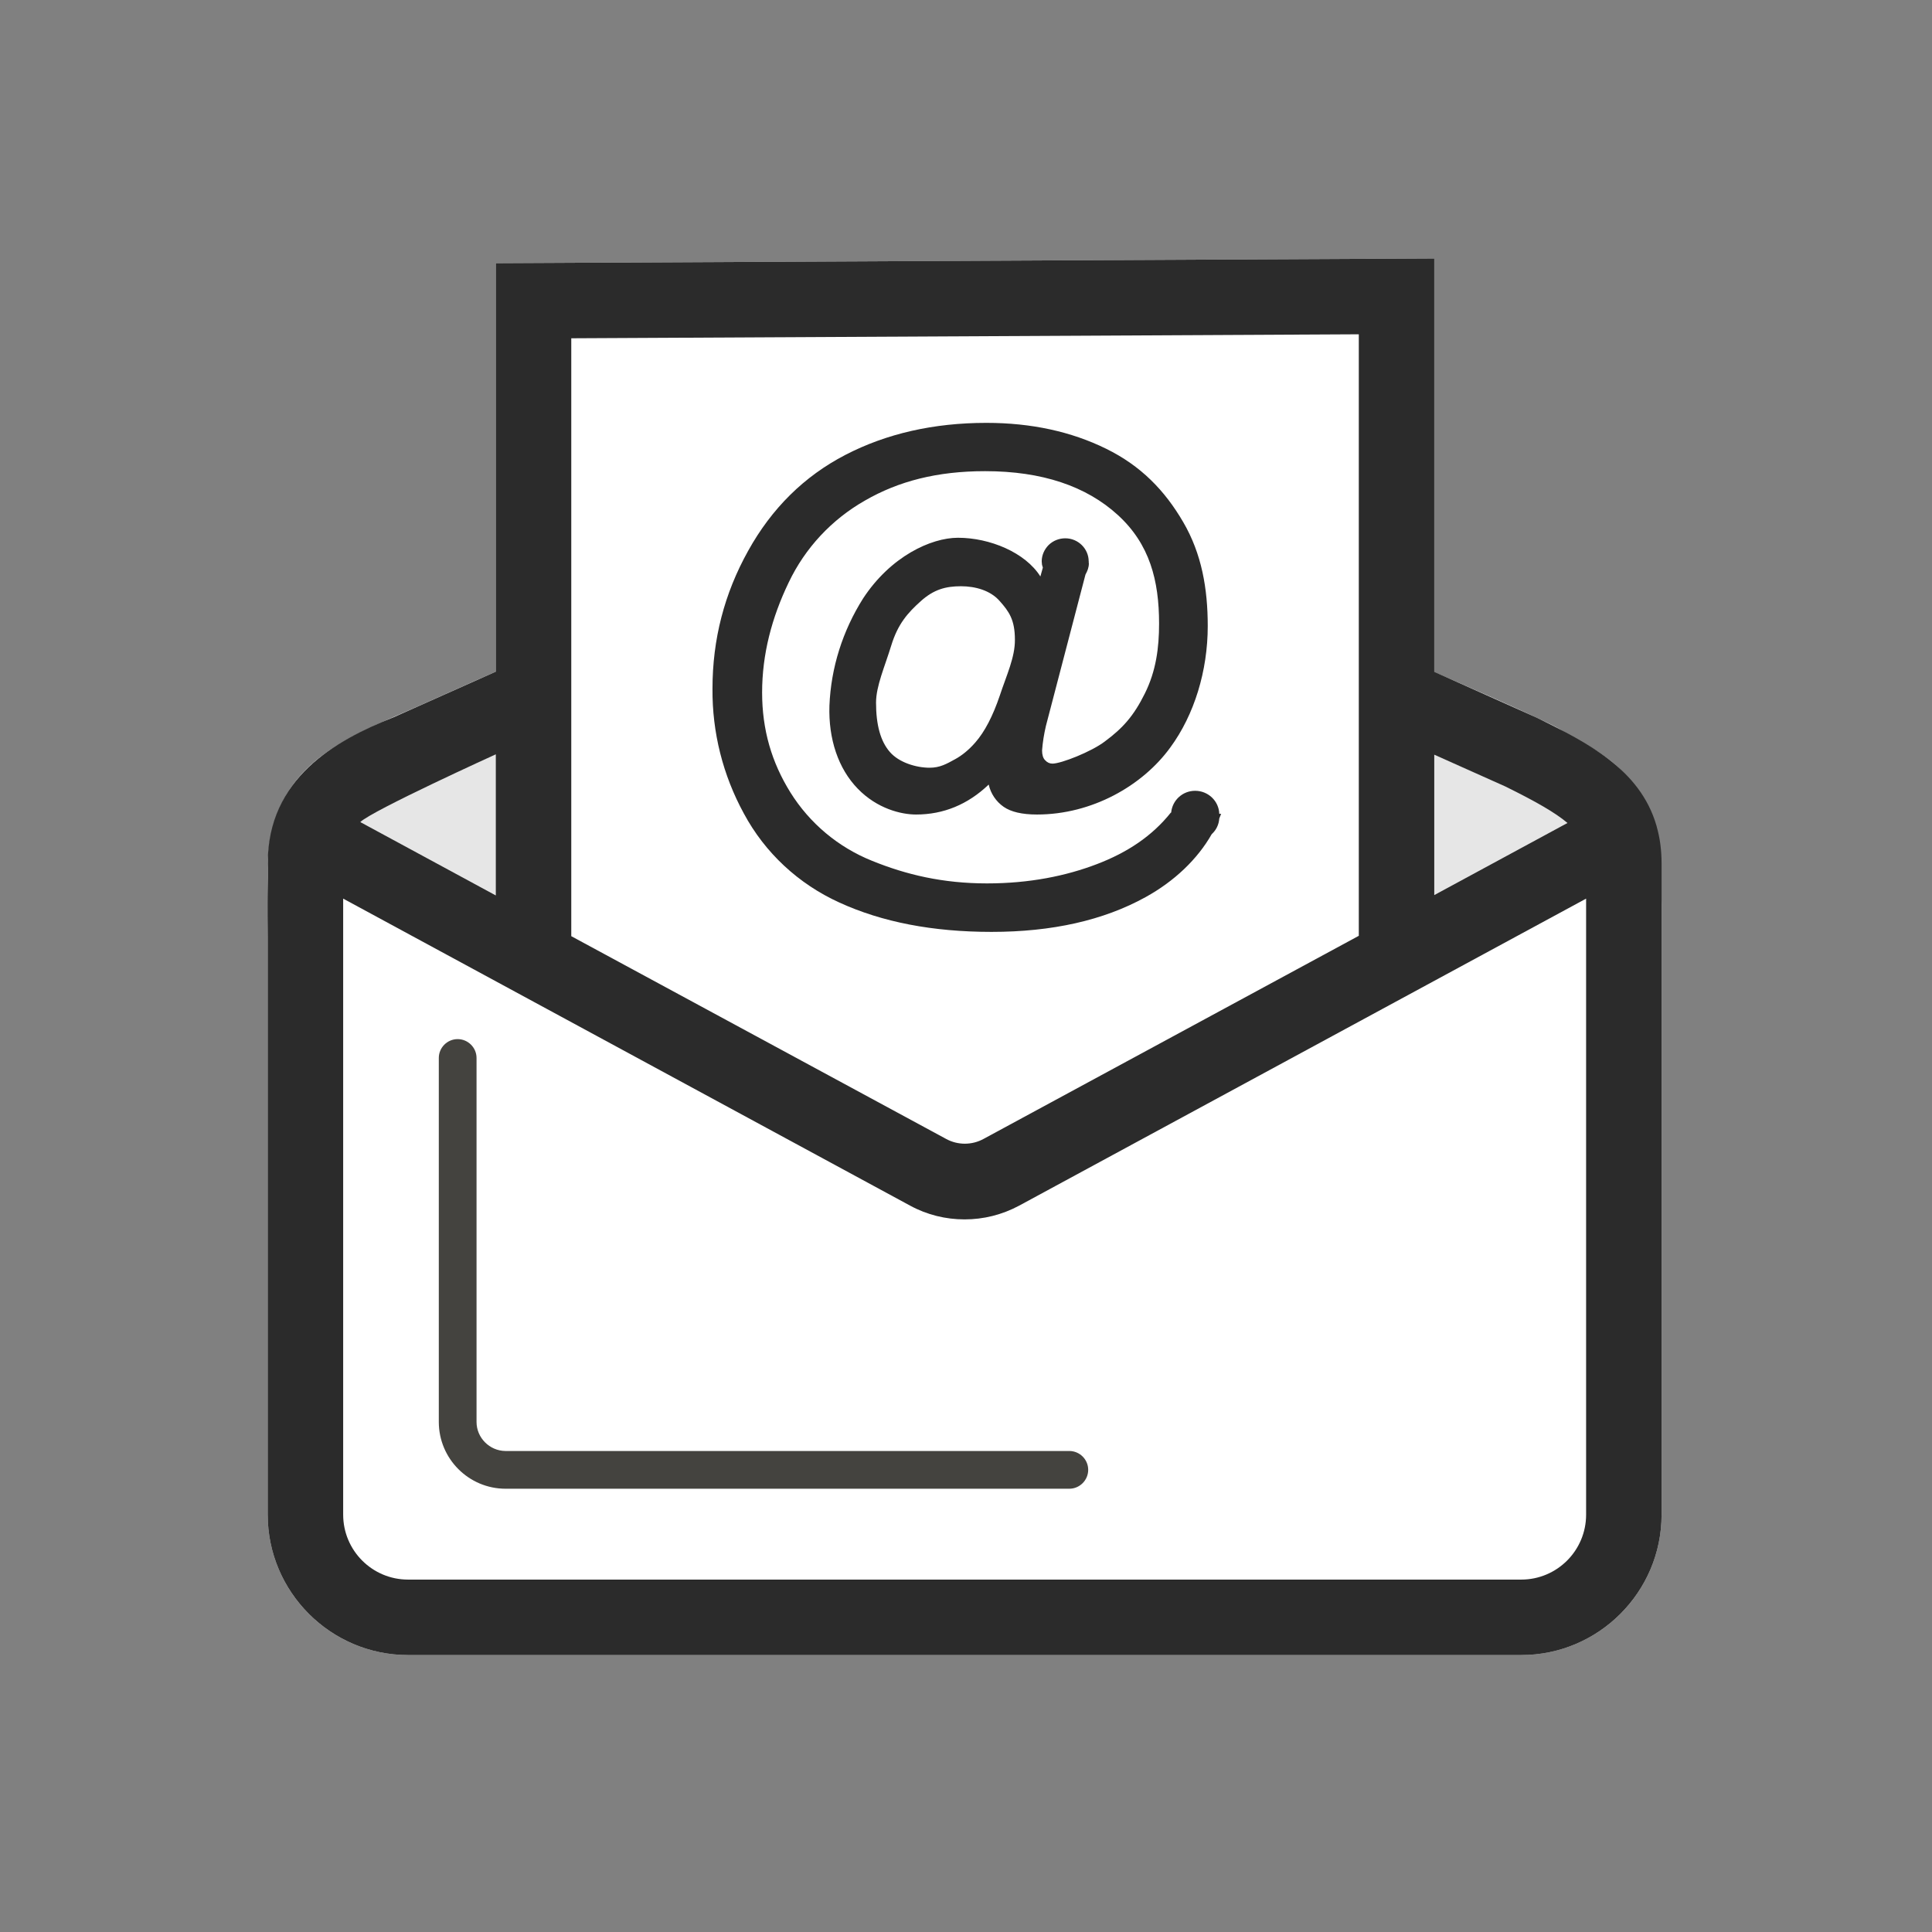 <svg width="32" height="32" viewBox="0 0 32 32" fill="none" xmlns="http://www.w3.org/2000/svg">
<rect x="0" y="0" width="32" height="32" fill="#808080" stroke="none"/>
<path d="M8.212 4.359L23.756 4.281V11.131C23.756 11.131 25.621 11.938 25.846 12.084C26.521 12.531 27.521 12.709 27.521 14.969V25.084C27.521 26.372 26.477 27.413 25.193 27.413H6.762C5.474 27.413 4.434 26.369 4.434 25.084V15.531C4.434 15.363 4.452 15.056 4.434 14.688C4.393 13.881 4.549 13.091 5.362 12.494C5.834 12.147 6.44 11.916 6.955 11.684C7.655 11.369 8.212 11.125 8.212 11.125V4.359Z" fill="white"/>
<path d="M8.211 12.492L7.002 13.033L6.989 13.039C6.483 13.239 6.164 13.427 5.971 13.617L8.214 14.83V12.492H8.211ZM24.93 13.02L23.755 12.498V14.823L25.961 13.63C25.758 13.455 25.433 13.27 24.93 13.02Z" fill="#E6E6E6"/>
<path d="M7.893 23.552V17.523C7.893 17.352 7.752 17.211 7.58 17.211C7.408 17.211 7.268 17.352 7.268 17.523V23.552C7.268 24.161 7.764 24.658 8.374 24.658H17.711C17.883 24.658 18.024 24.517 18.024 24.345C18.024 24.173 17.883 24.033 17.711 24.033H8.371C8.108 24.03 7.893 23.814 7.893 23.552Z" fill="#44433F"/>
<path d="M27.435 13.679C27.435 13.685 27.438 13.688 27.438 13.691C27.438 13.688 27.435 13.682 27.435 13.679ZM18.973 14.86C19.454 14.595 19.835 14.229 20.07 13.816C20.145 13.748 20.188 13.657 20.195 13.557C20.204 13.532 20.217 13.504 20.226 13.479H20.195C20.188 13.266 20.01 13.098 19.795 13.098C19.588 13.098 19.417 13.254 19.398 13.46H19.392C19.082 13.848 18.673 14.12 18.167 14.313C17.66 14.507 17.054 14.632 16.348 14.632C15.617 14.632 15.01 14.488 14.442 14.257C13.882 14.032 13.41 13.635 13.092 13.126C12.779 12.623 12.623 12.085 12.623 11.47C12.623 10.838 12.782 10.232 13.063 9.648C13.335 9.076 13.776 8.604 14.326 8.291C14.882 7.97 15.52 7.804 16.317 7.804C17.257 7.804 17.992 8.051 18.517 8.532C19.042 9.013 19.198 9.613 19.198 10.329C19.198 10.729 19.148 11.113 18.963 11.485C18.779 11.857 18.598 12.06 18.298 12.282C18.076 12.451 17.576 12.648 17.432 12.648C17.385 12.648 17.345 12.629 17.31 12.591C17.276 12.557 17.26 12.501 17.26 12.429C17.27 12.294 17.292 12.16 17.323 12.026L17.979 9.516C18.01 9.46 18.035 9.401 18.035 9.332L18.032 9.313L18.035 9.301H18.032V9.298C18.032 9.088 17.857 8.916 17.645 8.916C17.542 8.916 17.445 8.954 17.37 9.026C17.298 9.098 17.254 9.195 17.254 9.298L17.257 9.332C17.257 9.357 17.267 9.379 17.273 9.401L17.232 9.548C16.982 9.151 16.395 8.907 15.867 8.907C15.42 8.907 14.751 9.216 14.295 9.913C13.957 10.448 13.763 11.06 13.738 11.688C13.72 12.241 13.885 12.732 14.207 13.063C14.529 13.395 14.926 13.491 15.173 13.491C15.626 13.491 16.029 13.326 16.376 12.995C16.41 13.145 16.498 13.276 16.623 13.363C16.745 13.448 16.929 13.491 17.176 13.491C18.085 13.491 18.923 13.016 19.385 12.379C19.782 11.838 20.004 11.11 20.004 10.37C20.004 9.748 19.904 9.173 19.598 8.648C19.292 8.123 18.898 7.716 18.32 7.432C17.742 7.148 17.082 7.004 16.338 7.004C15.463 7.004 14.682 7.182 14.001 7.535C13.32 7.888 12.782 8.42 12.392 9.123C11.998 9.829 11.801 10.588 11.801 11.407C11.795 12.129 11.973 12.838 12.32 13.473C12.67 14.126 13.226 14.641 13.901 14.948C14.61 15.273 15.448 15.435 16.423 15.435C17.423 15.435 18.276 15.245 18.973 14.86ZM16.56 11.52C16.445 11.86 16.31 12.12 16.154 12.298C16.045 12.423 15.932 12.513 15.823 12.573C15.676 12.654 15.567 12.716 15.398 12.716C15.173 12.716 14.888 12.629 14.738 12.454C14.585 12.279 14.51 12.007 14.51 11.638C14.51 11.363 14.654 11.044 14.763 10.688C14.873 10.332 15.035 10.151 15.251 9.957C15.467 9.763 15.663 9.71 15.917 9.71C16.154 9.71 16.404 9.779 16.557 9.954C16.713 10.129 16.81 10.266 16.81 10.595C16.813 10.885 16.673 11.179 16.56 11.52Z" fill="#2B2B2B"/>
<path d="M27.44 13.691C27.44 13.684 27.437 13.681 27.437 13.678C27.165 12.734 26.274 12.294 25.474 11.897L25.462 11.891L23.756 11.128V4.281L8.212 4.359V11.125L6.518 11.881C5.546 12.266 4.434 12.891 4.434 14.303V25.087C4.434 26.369 5.477 27.413 6.759 27.413H25.196C26.477 27.413 27.521 26.369 27.521 25.087V14.303C27.521 14.078 27.493 13.875 27.44 13.691ZM23.756 12.5L24.93 13.025C25.437 13.275 25.759 13.459 25.962 13.631L23.756 14.825V12.5ZM9.462 11.519V5.603L22.506 5.537V15.5L16.287 18.866C16.096 18.969 15.865 18.969 15.674 18.866L9.462 15.506V11.519ZM8.212 12.494V14.831L5.968 13.616C6.162 13.425 8.212 12.494 8.212 12.494ZM26.271 25.087C26.271 25.681 25.79 26.163 25.196 26.163H6.759C6.165 26.163 5.684 25.681 5.684 25.087V14.884L15.074 19.969C15.355 20.122 15.665 20.197 15.977 20.197C16.287 20.197 16.596 20.122 16.881 19.969L26.271 14.884V25.087Z" fill="#2B2B2B"/>
</svg>
